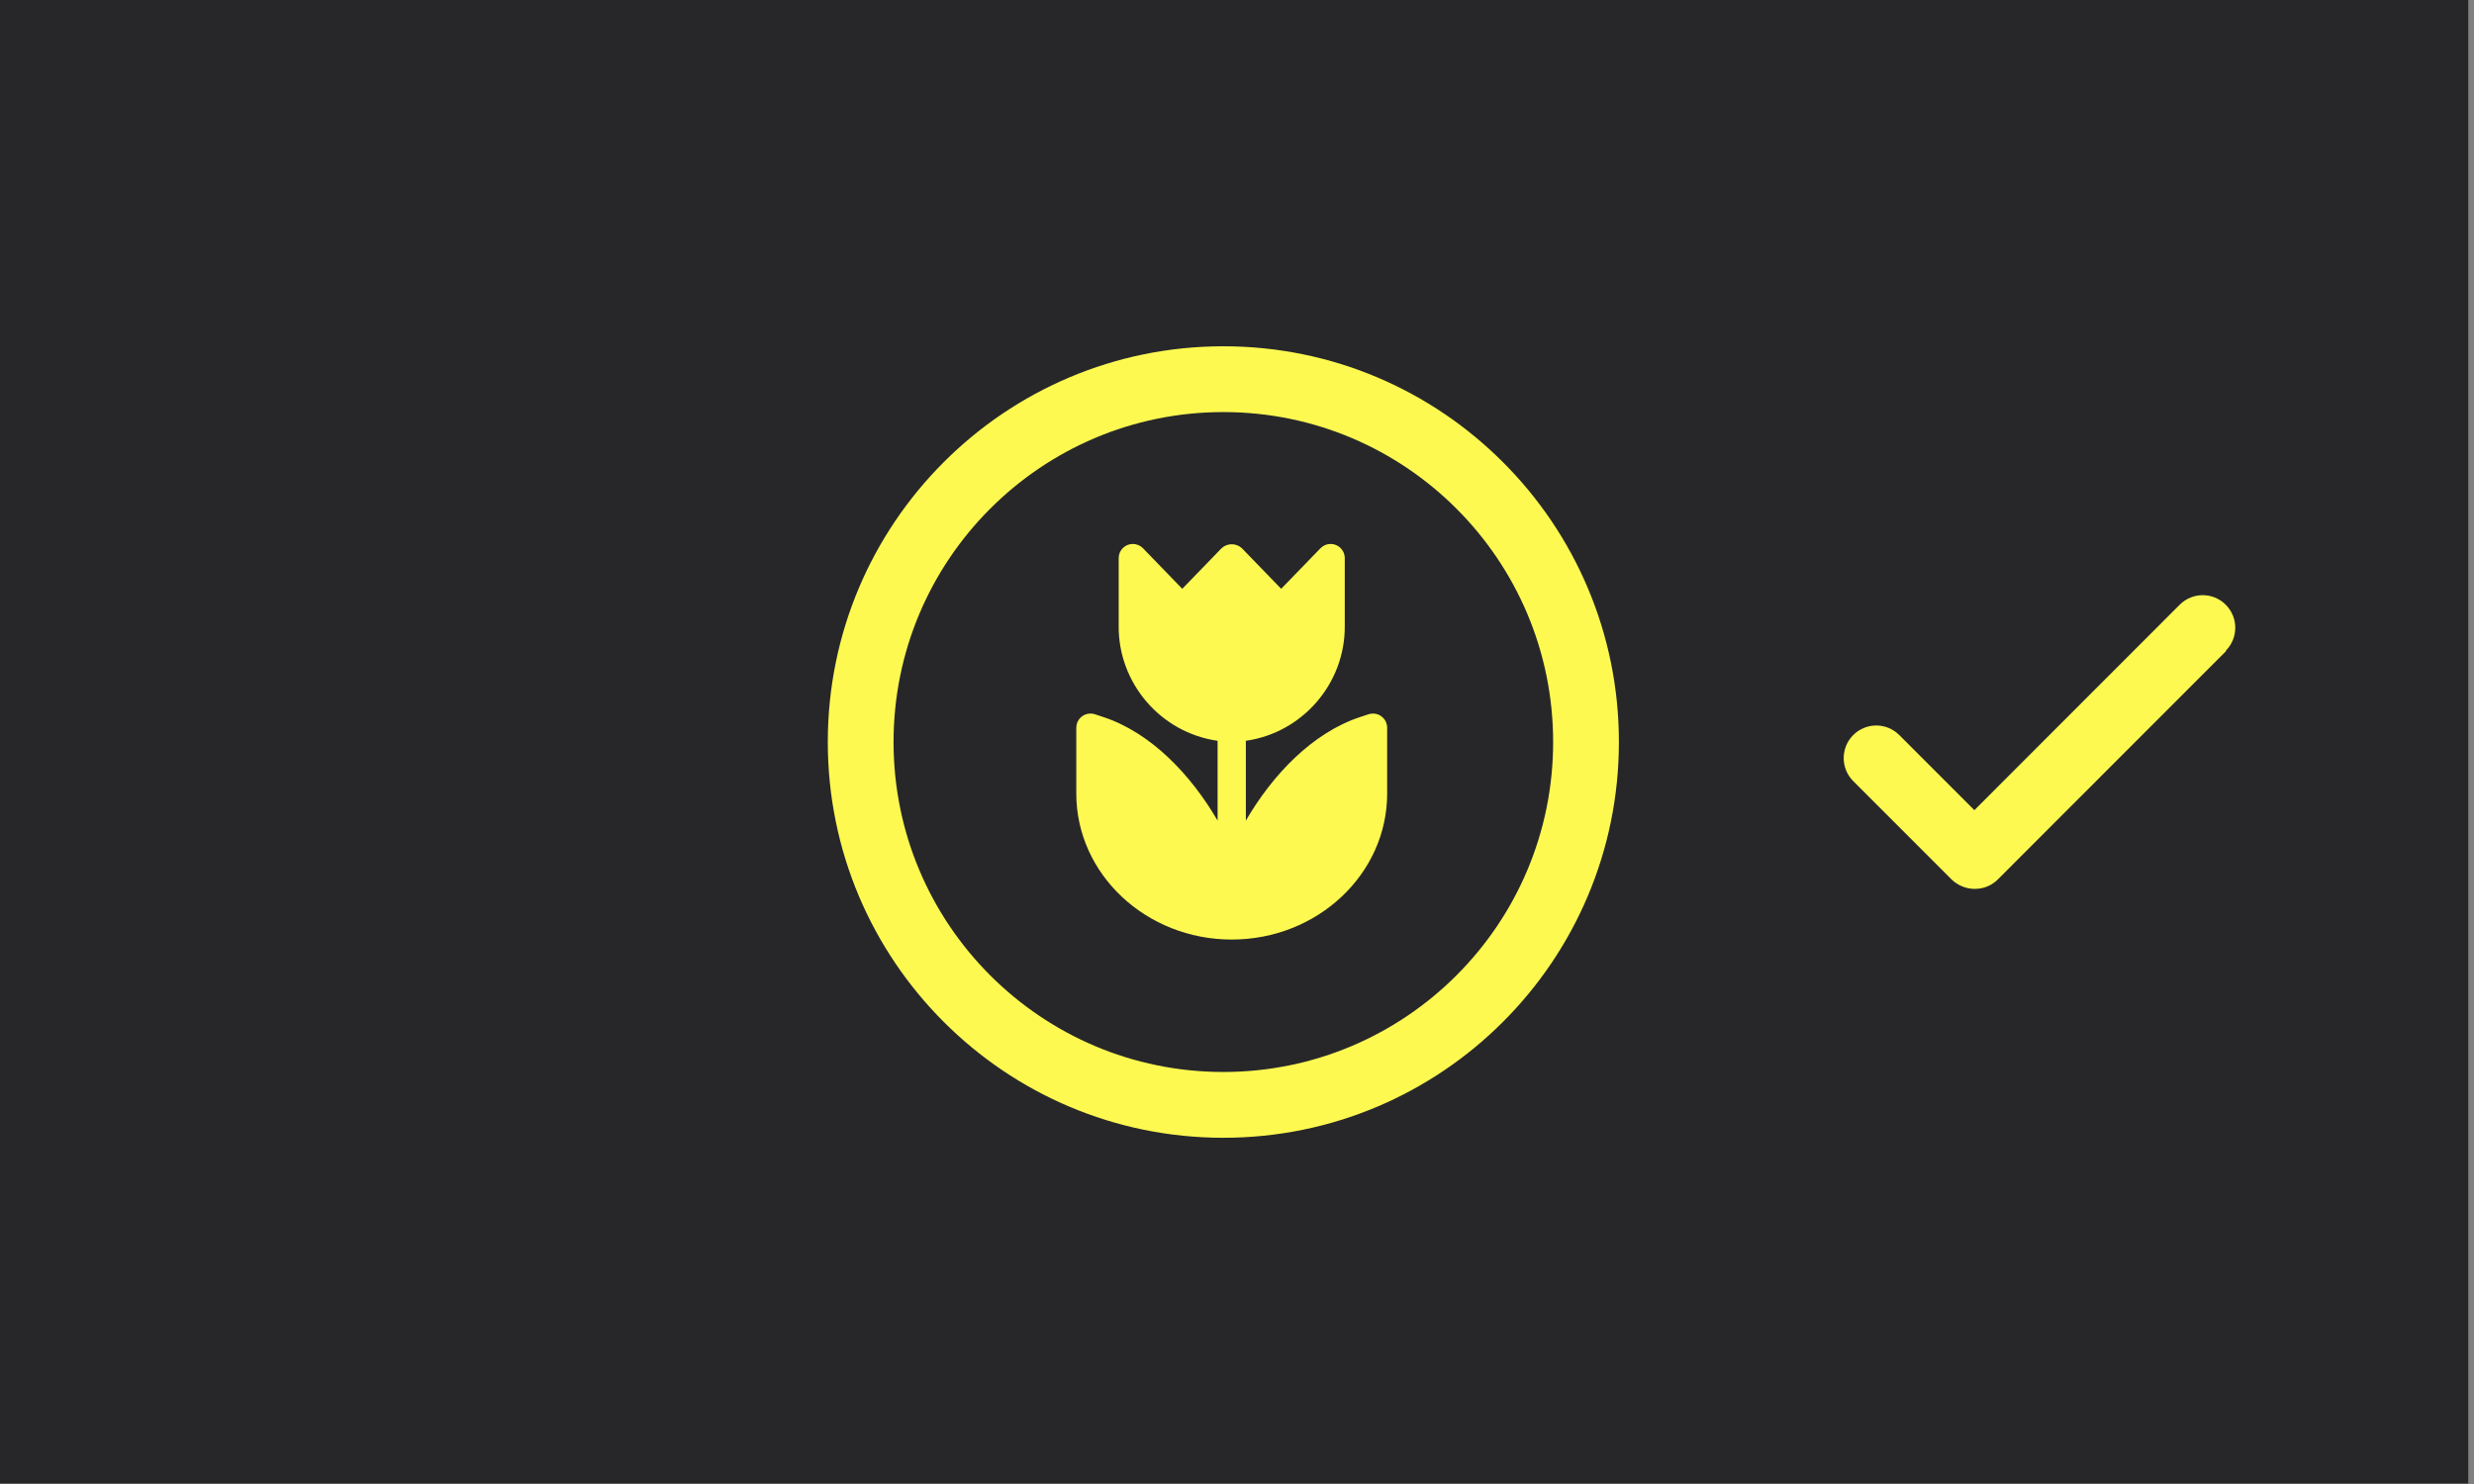 <?xml version="1.0" encoding="UTF-8" standalone="no"?>
<!DOCTYPE svg PUBLIC "-//W3C//DTD SVG 1.1//EN" "http://www.w3.org/Graphics/SVG/1.1/DTD/svg11.dtd">
<svg width="100%" height="100%" viewBox="0 0 500 300" version="1.1" xmlns="http://www.w3.org/2000/svg" xmlns:xlink="http://www.w3.org/1999/xlink" xml:space="preserve" xmlns:serif="http://www.serif.com/" style="fill-rule:evenodd;clip-rule:evenodd;stroke-linejoin:round;stroke-miterlimit:2;">
    <rect x="0" y="0" width="500" height="300" fill="#808080" stroke="none"/>
    <g transform="matrix(1,0,0,1,-4300,0)">
        <g id="msg-Focus-OK" transform="matrix(0.973,0,0,0.932,1556.54,5.29976e-14)">
            <rect x="2818.58" y="-0" width="513.691" height="321.77" style="fill:rgb(39,39,42);"/>
            <g transform="matrix(1.027,0,0,1.073,-1599.16,-5.68434e-14)">
                <path d="M4606.56,206.562C4592.09,221.048 4572.08,230 4550,230C4527.92,230 4507.91,221.048 4493.44,206.562C4478.95,192.089 4470,172.083 4470,150C4470,127.917 4478.95,107.911 4493.44,93.438C4507.91,78.952 4527.92,70 4550,70C4572.1,70 4592.09,78.952 4606.56,93.438C4621.05,107.911 4630,127.917 4630,150C4630,172.083 4621.05,192.089 4606.56,206.562ZM4597.16,197.159C4609.24,185.092 4616.7,168.411 4616.7,150C4616.7,131.589 4609.24,114.908 4597.16,102.841C4585.09,90.764 4568.42,83.3 4550,83.3C4531.59,83.3 4514.91,90.764 4502.84,102.841C4490.76,114.908 4483.3,131.589 4483.3,150C4483.3,168.411 4490.76,185.092 4502.84,197.159C4514.91,209.236 4531.59,216.7 4550,216.7C4568.41,216.7 4585.09,209.236 4597.16,197.159Z" style="fill:#fdf951;"/>
            </g>
            <g transform="matrix(2.935,0,0,3.064,3028.47,111.873)">
                <path d="M27,15L27,19.67C27,25.36 22.07,30 16,30C9.93,30 5,25.36 5,19.67L5,15C5,14.452 5.452,14.001 6,14.001C6.105,14.001 6.21,14.017 6.31,14.05L6.89,14.24C10.3,15.36 13.12,18.35 15,21.58L15,15.93C10.979,15.357 7.969,11.861 8,7.8L8,3C8,2.998 8,2.996 8,2.994C8,2.445 8.451,1.994 9,1.994C9.271,1.994 9.532,2.105 9.72,2.3L12.5,5.17L15.28,2.3C15.682,1.921 16.318,1.921 16.72,2.3L19.5,5.17L22.28,2.3C22.468,2.105 22.729,1.994 23,1.994C23.549,1.994 24,2.445 24,2.994C24,2.996 24,2.998 24,3L24,7.8C24.031,11.861 21.021,15.357 17,15.93L17,21.58C18.88,18.35 21.7,15.36 25.11,14.24L25.69,14.05C25.79,14.017 25.895,14.001 26,14.001C26.548,14.001 27,14.452 27,15Z" style="fill:#fdf951;fill-rule:nonzero;"/>
            </g>
            <g transform="matrix(1.027,0,0,1.073,-1429.64,-5.68434e-14)">
                <path d="M4587.8,131.554L4541.58,177.773C4540.33,179.027 4538.68,179.688 4536.89,179.688C4535.11,179.688 4533.46,178.961 4532.21,177.773L4512.33,157.899C4509.76,155.323 4509.76,151.164 4512.33,148.589C4514.91,146.014 4519.07,146.014 4521.64,148.589L4536.83,163.775L4578.36,122.244C4580.93,119.669 4585.09,119.669 4587.67,122.244C4590.24,124.819 4590.24,128.978 4587.67,131.554L4587.8,131.554Z" style="fill:#fdf951;"/>
            </g>
        </g>
    </g>
</svg>
